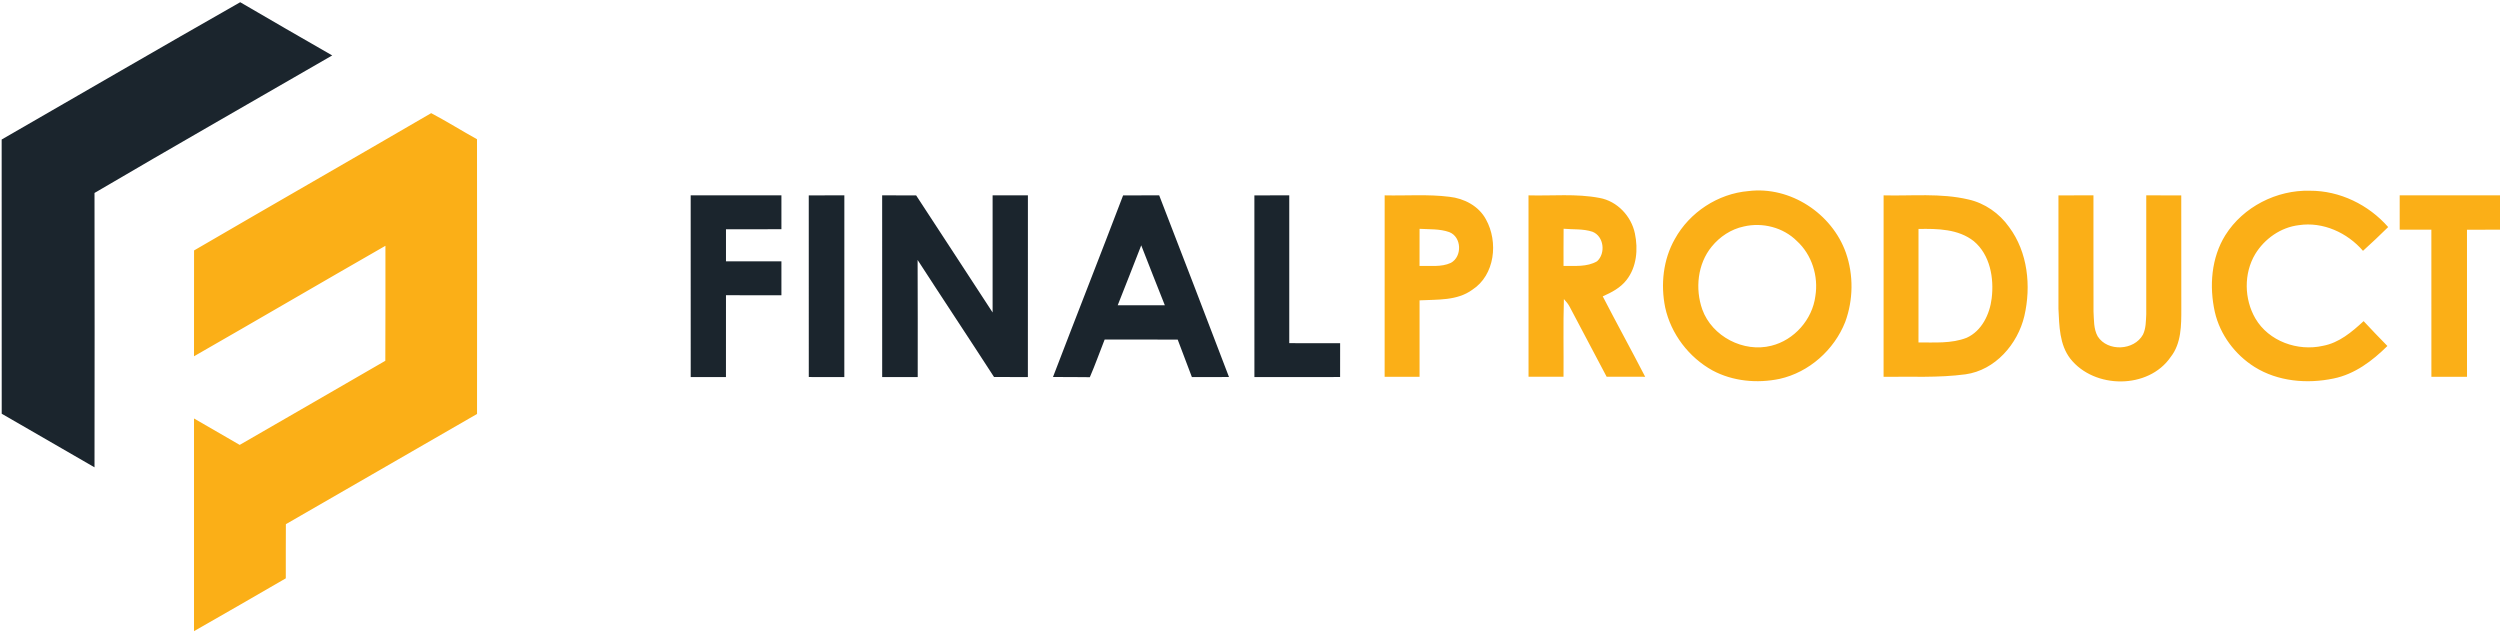 <svg fill="none" xmlns="http://www.w3.org/2000/svg" viewBox="0 0 947 240">
  <path
    d="M.63 52.85C30.75 35.51 60.79 18.03 90.99.84 102.56 7.63 114.21 14.3 125.84 21 95.81 38.34 65.7 55.54 35.8 73.09c.06 34.65.05 69.29 0 103.93-11.72-6.76-23.45-13.51-35.15-20.3C.61 122.1.64 87.47.63 52.85ZM261.631 74h34.37v12.83c-7 0-14 0-21 .01-.01 4.05 0 8.1 0 12.16h21v12.84c-7-.01-14-.01-21-.01-.01 10.34.01 20.67-.01 31.01-4.45-.01-8.9 0-13.35-.01-.03-22.94 0-45.88-.01-68.83ZM306.36 74.01c4.49-.02 8.98-.01 13.48-.01-.01 22.95 0 45.89-.01 68.83-4.49.01-8.97.01-13.46-.01-.02-22.94.01-45.87-.01-68.81ZM334.16 74c4.29 0 8.58-.01 12.87.01 9.61 14.81 19.38 29.52 28.97 44.35V74h13.37c-.01 22.95.02 45.89-.01 68.83-4.28 0-8.55.02-12.82-.02-9.58-14.82-19.36-29.52-28.95-44.34.09 14.78.03 29.57.04 44.35-4.49.02-8.98.02-13.46.01-.01-22.94 0-45.88-.01-68.83ZM425.43 74.02c4.55-.04 9.11-.01 13.67-.03 8.84 22.93 17.72 45.84 26.44 68.82-4.68.05-9.37.01-14.05.03-1.77-4.74-3.57-9.48-5.38-14.21-9.22 0-18.45.02-27.67-.01-1.88 4.75-3.58 9.58-5.61 14.26-4.66-.1-9.31-.01-13.96-.07 8.78-22.95 17.81-45.82 26.56-68.79Zm6.87 18.91c-2.92 7.59-5.94 15.13-8.91 22.7 5.95 0 11.9-.01 17.85 0-3.05-7.54-5.95-15.14-8.94-22.7ZM475.16 74.01c4.4-.01 8.81-.01 13.21-.01-.01 18.67.01 37.33 0 55.99 6.42.02 12.84 0 19.27.02-.01 4.27 0 8.54-.01 12.81-10.82.03-21.64.01-32.46.01-.01-22.94 0-45.88-.01-68.82Z"
    fill="#1B252D"
  />
  <path
    d="M73.51 94.87c29.9-17.42 59.92-34.6 89.82-52.01 5.89 3.11 11.54 6.65 17.36 9.88.05 34.69.04 69.38.01 104.07-24.12 13.95-48.27 27.84-72.41 41.75-.06 6.83-.01 13.67-.03 20.51-11.57 6.7-23.14 13.4-34.77 20.01.03-26.86.03-53.71 0-80.56 5.77 3.33 11.55 6.65 17.31 10.01 18.43-10.55 36.75-21.28 55.16-31.86.09-14.52.02-29.04.04-43.56-24.22 13.88-48.3 27.98-72.51 41.85.04-13.36-.01-26.73.02-40.09ZM662.31 72.38c15.84-1.96 31.67 8.51 36.92 23.39 2.93 8.38 2.81 17.84-.26 26.18-4.17 10.6-13.69 19.08-24.86 21.57-8.49 1.77-17.7.93-25.4-3.19-8.97-4.96-15.75-13.83-17.94-23.87-1.76-8.7-.78-18.11 3.65-25.9 5.57-10.14 16.36-17.21 27.89-18.18Zm-1.79 13.42c-4.78 1.01-9.06 3.84-12.12 7.61-5.37 6.53-6.34 15.99-3.57 23.82 3.69 10.23 15.63 16.41 26.14 13.74 8.67-2.12 15.57-9.94 16.69-18.79 1.23-7.54-1.31-15.69-7-20.88-5.18-5.18-13.06-7.17-20.14-5.5ZM842.99 89.04c6.73-10.7 19.44-17.14 32.01-16.79 11.3-.05 22.24 5.31 29.64 13.76-3.12 3.07-6.29 6.09-9.54 9.01-5.9-6.87-15.17-11.11-24.28-9.73-6.86.81-13.01 5.14-16.56 10.98-4.37 7.33-4.18 17.04.08 24.37 5.04 8.64 16.03 12.53 25.59 10.36 6.11-1.12 10.98-5.26 15.41-9.35 2.98 3.16 5.94 6.33 9.01 9.41-5.68 5.63-12.39 10.7-20.39 12.32-10.02 2.1-21.09 1.15-29.91-4.36-7.44-4.68-13.1-12.23-15.07-20.84-2.16-9.74-1.36-20.54 4.01-29.14ZM524.51 74c8.16.19 16.38-.48 24.51.54 5.58.6 11.14 3.49 13.86 8.57 4.74 8.49 3.44 21.08-5.17 26.65-5.78 4.22-13.22 3.65-19.98 4.01-.02 9.66-.02 19.31 0 28.96-4.41-.02-8.82-.01-13.23 0 .02-22.91-.01-45.82.01-68.73Zm13.22 12.68c-.02 4.69-.02 9.37-.01 14.05 3.94-.14 8.18.56 11.88-1.16 4.35-2.38 4.11-9.83-.62-11.65-3.59-1.28-7.5-1.02-11.25-1.24ZM579.001 74c8.97.25 18.05-.72 26.92.98 6.69 1.21 12.02 6.89 13.38 13.47 1.25 5.94.69 12.72-3.19 17.63-2.28 2.95-5.66 4.7-8.99 6.18 5.26 10.2 10.81 20.26 16.07 30.46-4.87 0-9.73.01-14.6-.02-4.59-8.81-9.34-17.54-13.93-26.36-.57-1.15-1.4-2.13-2.26-3.06-.3 9.81-.05 19.63-.14 29.44h-13.25c-.02-22.91-.01-45.81-.01-68.72Zm13.26 26.74c4.24-.08 8.88.47 12.71-1.77 3.32-3.01 2.61-9.46-1.73-11.18-3.51-1.17-7.31-.81-10.95-1.14-.05 4.7-.02 9.4-.03 14.09ZM713.51 74c10.69.28 21.58-.92 32.09 1.55 6.23 1.38 11.78 5.26 15.45 10.46 7.09 9.52 8.4 22.35 5.78 33.68-2.52 10.69-11.05 20.53-22.29 22.1-10.28 1.38-20.7.79-31.04.94.01-22.91 0-45.82.01-68.73Zm13.22 12.73c-.02 14.33-.01 28.67-.01 43 6.09-.07 12.45.49 18.25-1.78 5.75-2.59 8.76-8.96 9.48-14.95.93-7.66-.58-16.47-6.79-21.66-5.88-4.64-13.81-4.74-20.93-4.61ZM779.74 74.01c4.41-.02 8.83-.01 13.26-.01.02 14.67-.03 29.33.02 43.99.2 3.16-.01 6.58 1.59 9.44 3.74 5.87 13.82 5.4 17.15-.69 1.15-2.38 1.1-5.13 1.24-7.72 0-15-.01-30.01 0-45.02 4.42 0 8.84-.01 13.26.01.02 14.31-.01 28.63.02 42.94.01 6.24.03 13.13-4.03 18.28-8.45 12.32-28.96 12.14-38.01.64-4.14-5.35-4.18-12.44-4.5-18.87-.02-14.33 0-28.66 0-42.99ZM909.001 74h38v13c-4.18 0-8.35-.01-12.51.02.02 18.57 0 37.14.01 55.71-4.51-.01-9-.01-13.49-.01-.02-18.57 0-37.15-.01-55.72h-12c-.01-4.33-.01-8.67 0-13Z"
    fill="#FBAF17"
  />
</svg>
